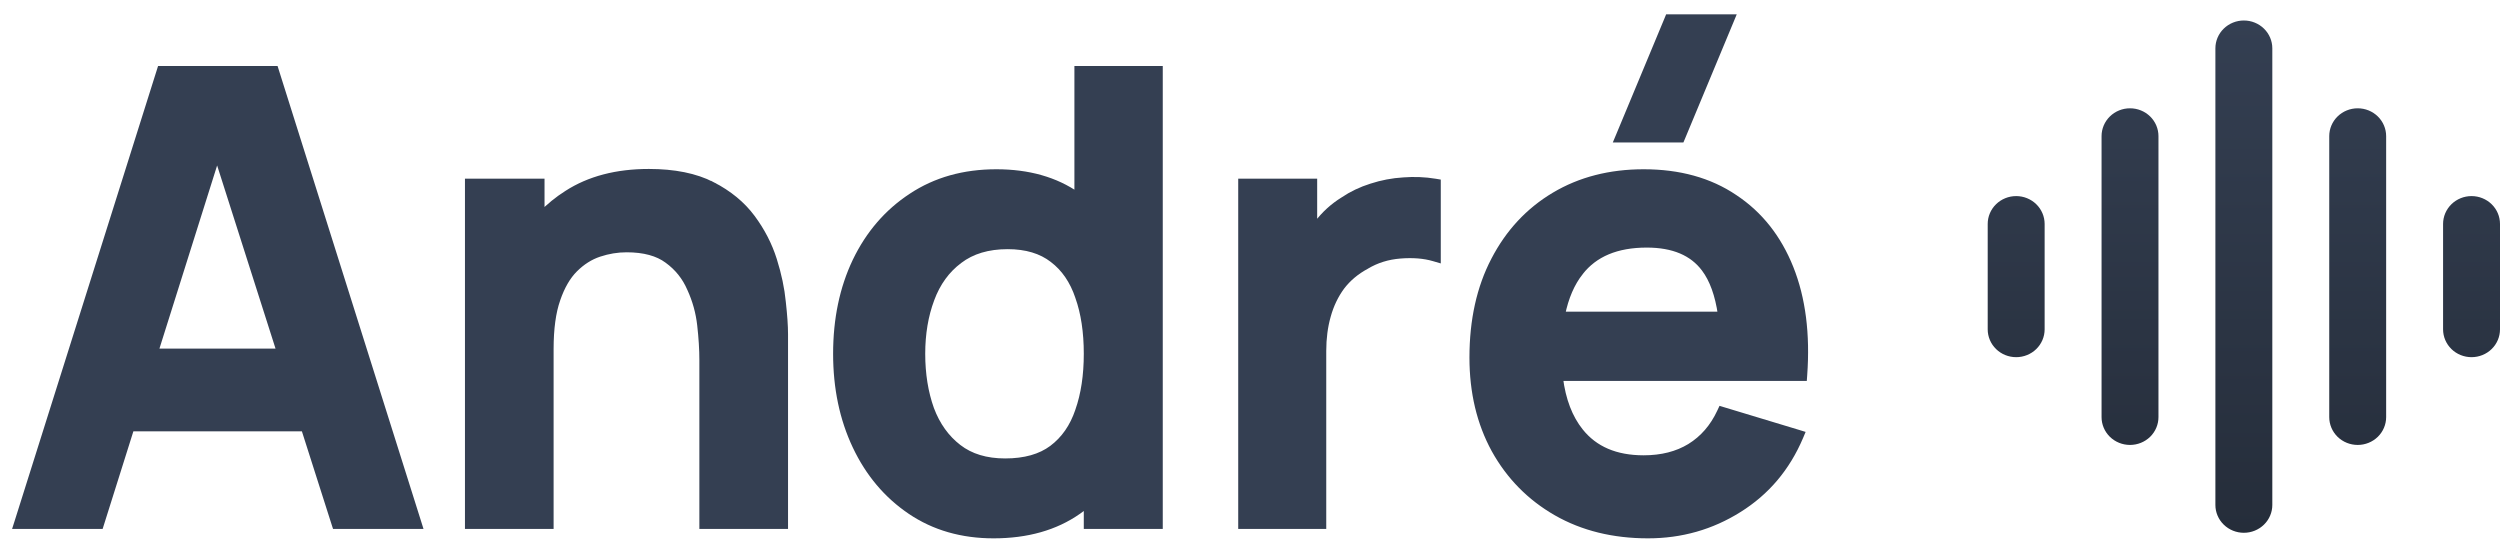 <svg width="122" height="27" viewBox="0 0 122 27" fill="none" xmlns="http://www.w3.org/2000/svg">
<path d="M81.951 6.801H82.051L82.09 6.709L84.442 1.058L84.528 0.85H84.303H81.508H81.408L81.37 0.942L79.018 6.593L78.931 6.801H79.156H81.951ZM72.931 21.95L72.931 21.951C73.657 23.257 74.665 24.28 75.951 25.017C77.239 25.754 78.732 26.121 80.424 26.121C82.04 26.121 83.518 25.701 84.856 24.861C86.207 24.019 87.204 22.839 87.847 21.326L87.912 21.172L87.753 21.123L84.118 20.024L83.993 19.986L83.938 20.104C83.593 20.843 83.103 21.405 82.469 21.796C81.845 22.176 81.094 22.369 80.21 22.369C78.841 22.369 77.819 21.925 77.12 21.051C76.593 20.393 76.258 19.525 76.122 18.439H84.092H84.242H86.09H86.24H87.892H88.032L88.042 18.299C88.186 16.307 87.966 14.568 87.375 13.086C86.784 11.605 85.875 10.454 84.646 9.642C83.426 8.818 81.945 8.41 80.21 8.41C78.568 8.41 77.115 8.782 75.857 9.531C74.6 10.279 73.619 11.333 72.914 12.691C72.209 14.04 71.859 15.627 71.859 17.449C71.859 19.14 72.215 20.642 72.931 21.95ZM83.985 15.359H76.225C76.397 14.507 76.697 13.816 77.121 13.281L77.121 13.28C77.818 12.389 78.889 11.932 80.363 11.932C81.665 11.932 82.591 12.333 83.175 13.11C83.573 13.638 83.846 14.385 83.985 15.359Z" fill="#343F52" stroke="#343F52" stroke-width="0.3"/>
<path d="M60.575 25.513V25.663H60.725H64.421H64.571V25.513V17.128C64.571 16.509 64.645 15.937 64.794 15.412L64.794 15.412C64.942 14.879 65.169 14.407 65.472 13.995C65.784 13.586 66.184 13.249 66.676 12.984L66.676 12.984L66.682 12.98C67.17 12.688 67.717 12.516 68.327 12.467C68.955 12.417 69.501 12.462 69.968 12.599L70.16 12.655V12.455V9.018V8.891L70.035 8.87C69.534 8.787 69.018 8.766 68.488 8.807C67.957 8.839 67.436 8.938 66.925 9.104C66.425 9.261 65.965 9.48 65.546 9.763C65.052 10.068 64.627 10.457 64.27 10.928L64.27 10.929C64.221 10.994 64.174 11.06 64.128 11.127V9.018V8.868H63.978H60.725H60.575V9.018V25.513Z" fill="#343F52" stroke="#343F52" stroke-width="0.3"/>
<path d="M41.752 12.741L41.752 12.741C41.12 14.068 40.806 15.577 40.806 17.265C40.806 18.934 41.12 20.438 41.752 21.774C42.384 23.11 43.277 24.17 44.431 24.95C45.588 25.732 46.942 26.121 48.486 26.121C50.118 26.121 51.499 25.733 52.619 24.948C52.764 24.847 52.904 24.74 53.039 24.629V25.513V25.663H53.19H56.443H56.593V25.513V3.52V3.37H56.443H52.731H52.581V3.52V9.534C51.505 8.782 50.182 8.41 48.623 8.41C47.04 8.41 45.656 8.798 44.478 9.58C43.303 10.35 42.395 11.404 41.752 12.741ZM52.62 20.041L52.62 20.043C52.353 20.832 51.927 21.442 51.343 21.88C50.776 22.303 50.016 22.522 49.051 22.522C48.119 22.522 47.364 22.29 46.775 21.835C46.179 21.376 45.731 20.754 45.434 19.963C45.146 19.157 45.001 18.258 45.001 17.265C45.001 16.283 45.151 15.395 45.449 14.6L45.449 14.599C45.746 13.799 46.203 13.172 46.819 12.712L46.819 12.712L46.82 12.711C47.43 12.247 48.21 12.009 49.173 12.009C50.085 12.009 50.814 12.232 51.372 12.665L51.373 12.666C51.936 13.093 52.353 13.697 52.62 14.488L52.62 14.488L52.62 14.49C52.899 15.275 53.039 16.199 53.039 17.265C53.039 18.322 52.899 19.246 52.62 20.041Z" fill="#343F52" stroke="#343F52" stroke-width="0.3"/>
<path d="M34.279 25.513V25.663H34.429H38.156H38.306V25.513V16.303C38.306 15.899 38.269 15.379 38.198 14.745C38.136 14.092 37.991 13.405 37.764 12.684C37.535 11.955 37.181 11.268 36.703 10.624C36.219 9.972 35.569 9.439 34.757 9.022L34.689 9.155L34.757 9.022C33.935 8.601 32.902 8.395 31.665 8.395C30.095 8.395 28.762 8.741 27.674 9.442C27.209 9.737 26.792 10.076 26.423 10.459V9.018V8.868H26.273H22.99H22.84V9.018V25.513V25.663H22.99H26.716H26.866V25.513V17.263V17.036C26.866 16.038 26.977 15.232 27.194 14.612L27.194 14.611C27.413 13.974 27.698 13.487 28.044 13.141C28.406 12.779 28.804 12.528 29.238 12.383C29.681 12.235 30.129 12.162 30.58 12.162C31.436 12.162 32.093 12.346 32.568 12.697L32.569 12.698C33.067 13.059 33.437 13.521 33.68 14.087L33.68 14.087L33.682 14.09C33.94 14.656 34.104 15.246 34.173 15.862C34.244 16.489 34.279 17.058 34.279 17.571V25.513Z" fill="#343F52" stroke="#343F52" stroke-width="0.3"/>
<path d="M0.857 25.468L0.795 25.663H1H4.788H4.898L4.931 25.558L6.399 20.898H14.842L16.328 25.558L16.362 25.663H16.471H20.259H20.463L20.402 25.468L13.468 3.475L13.435 3.37H13.325H7.934H7.824L7.791 3.475L0.857 25.468ZM10.595 7.578L13.651 17.161H7.576L10.595 7.578Z" fill="#343F52" stroke="#343F52" stroke-width="0.3"/>
<path fill-rule="evenodd" clip-rule="evenodd" d="M110.889 2.359C110.889 1.998 110.743 1.653 110.482 1.398C110.222 1.143 109.868 1 109.5 1C109.132 1 108.778 1.143 108.518 1.398C108.257 1.653 108.111 1.998 108.111 2.359V24.641C108.111 25.002 108.257 25.347 108.518 25.602C108.778 25.857 109.132 26 109.5 26C109.868 26 110.222 25.857 110.482 25.602C110.743 25.347 110.889 25.002 110.889 24.641V2.359ZM103.944 5.285C104.313 5.285 104.666 5.428 104.927 5.683C105.187 5.938 105.333 6.283 105.333 6.644V20.355C105.333 20.715 105.187 21.061 104.927 21.316C104.666 21.57 104.313 21.713 103.944 21.713C103.576 21.713 103.223 21.57 102.962 21.316C102.702 21.061 102.556 20.715 102.556 20.355V6.644C102.556 6.283 102.702 5.938 102.962 5.683C103.223 5.428 103.576 5.285 103.944 5.285ZM98.389 9.569C98.757 9.569 99.111 9.713 99.371 9.967C99.631 10.222 99.778 10.568 99.778 10.928V16.072C99.778 16.432 99.631 16.778 99.371 17.033C99.111 17.287 98.757 17.43 98.389 17.43C98.02 17.43 97.667 17.287 97.407 17.033C97.146 16.778 97 16.432 97 16.072V10.928C97 10.568 97.146 10.222 97.407 9.967C97.667 9.713 98.02 9.569 98.389 9.569ZM115.056 5.285C115.424 5.285 115.777 5.428 116.038 5.683C116.298 5.938 116.444 6.283 116.444 6.644V20.355C116.444 20.715 116.298 21.061 116.038 21.316C115.777 21.57 115.424 21.713 115.056 21.713C114.687 21.713 114.334 21.57 114.073 21.316C113.813 21.061 113.667 20.715 113.667 20.355V6.644C113.667 6.283 113.813 5.938 114.073 5.683C114.334 5.428 114.687 5.285 115.056 5.285ZM122 10.928C122 10.568 121.854 10.222 121.593 9.967C121.333 9.713 120.979 9.569 120.611 9.569C120.243 9.569 119.889 9.713 119.629 9.967C119.369 10.222 119.222 10.568 119.222 10.928V16.072C119.222 16.432 119.369 16.778 119.629 17.033C119.889 17.287 120.243 17.43 120.611 17.43C120.979 17.43 121.333 17.287 121.593 17.033C121.854 16.778 122 16.432 122 16.072V10.928Z" fill="url(#paint0_linear_37_8)"/>
<defs>
<linearGradient id="paint0_linear_37_8" x1="109.5" y1="1" x2="109.5" y2="26" gradientUnits="userSpaceOnUse">
<stop stop-color="#343F52"/>
<stop offset="1" stop-color="#252D3A"/>
</linearGradient>
</defs>
</svg>
